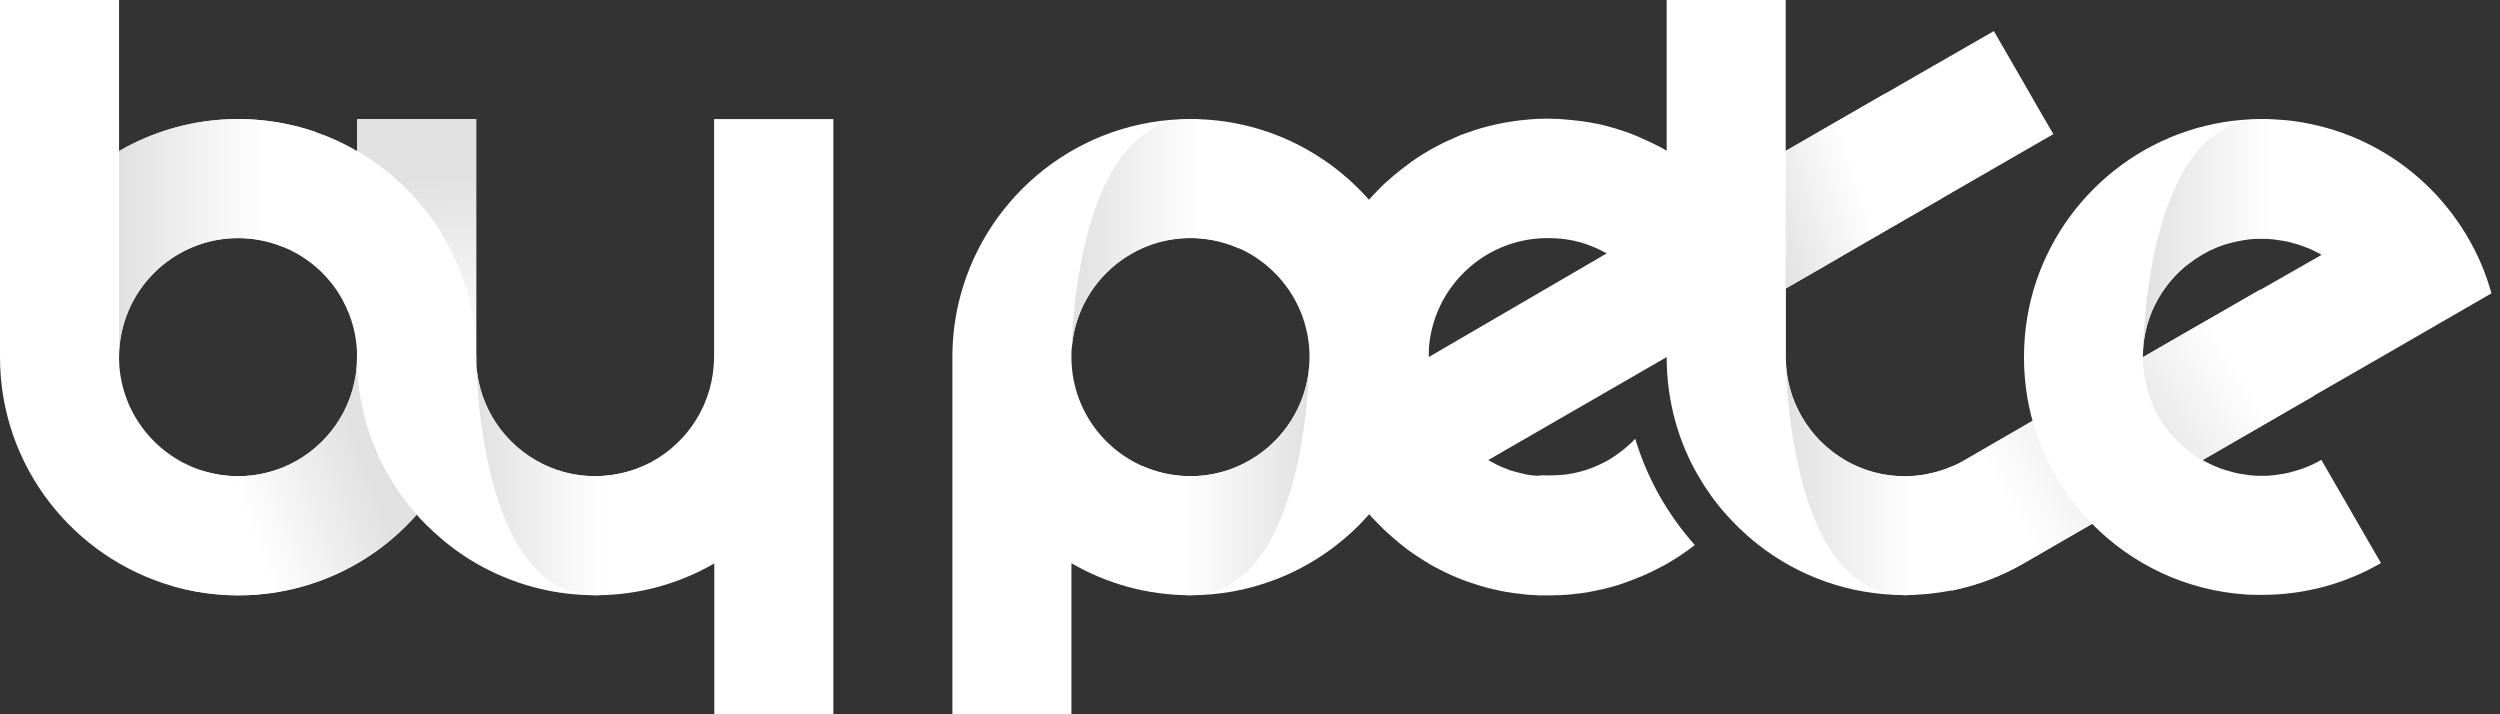 <?xml version="1.0" encoding="utf-8"?>
<!-- Generator: Adobe Illustrator 28.0.0, SVG Export Plug-In . SVG Version: 6.00 Build 0)  -->
<svg version="1.1" xmlns="http://www.w3.org/2000/svg" xmlns:xlink="http://www.w3.org/1999/xlink" x="0px" y="0px"
	 viewBox="0 0 1344 384" enable-background="new 0 0 1344 384" xml:space="preserve">
<rect x="0" y="0" width="1344" height="384" fill="#333333" stroke="none"/>
<g id="brand">
</g>
<g id="white">
	<path fill="#FFFFFF" d="M695.4,76.6L695.4,76.6C678.6,68.5,659.8,64,640,64c-59.1,0-108.9,40.2-123.6,94.7
		c-2.9,10.6-4.4,21.8-4.4,33.3v192h64v-81.2c18.8,10.9,40.7,17.2,64,17.2c15.6,0,30.6-2.8,44.5-8c0.8-0.3,1.6-0.6,2.4-0.9
		C734.3,292.4,768,246,768,192C768,141.3,738.3,97.3,695.4,76.6z M675.6,245.1c-4.1,2.7-8.5,5-13.1,6.8c-7,2.6-14.6,4.1-22.5,4.1
		c-35.3,0-64-28.7-64-64c0,0,0-0.4,0-1.3c0-0.4,0-0.7,0-1.1c0-0.5,0-0.9,0.1-1.4c0-0.4,0-0.8,0.1-1.2c2.5-33,30.2-59.1,63.8-59.1
		c35.3,0,64,28.7,64,64C704,214.1,692.7,233.6,675.6,245.1z"/>
	<path fill="#FFFFFF" d="M1276,194.3l4-2.3l1.2-0.7l58.2-33.6c-2.9-10.5-7.1-20.5-12.5-29.7c-5.4-9.4-12-18-19.5-25.7
		c-17.6-17.9-40.4-30.7-66-35.8c-8.2-1.7-16.7-2.5-25.3-2.5c-56.4,0-104.3,36.5-121.4,87.2c-4.3,12.8-6.6,26.5-6.6,40.8
		c0,11.9,1.6,23.4,4.6,34.3v0l-36.6,21.2h0c-6.1,3.6-12.9,6.1-20.2,7.5c-3.8,0.7-7.8,1.1-11.8,1.1c-10.6,0-20.6-2.6-29.3-7.1
		c-0.9-0.5-1.8-1-2.7-1.5c-4.9-2.8-9.3-6.3-13.3-10.2c-3.9-3.9-7.3-8.4-10.1-13.2c-5.5-9.4-8.6-20.4-8.6-32v-37l20-11.5l1.9-1.1
		l9.6-5.6c0.2-0.1,0.4-0.2,0.5-0.3c0.2-0.1,0.5-0.3,0.7-0.4l61.3-35.4l34-19.6l15.8-9.1l-8.2-14.1l-7.8-13.6l-16-27.7L1031,40.2
		L962,80l-0.2,0.1l-1.8,1l0,0l0,0V0h-64v192c0,11.9,1.6,23.4,4.6,34.3c2.9,10.5,7.1,20.5,12.5,29.7c4.3,7.4,9.2,14.3,14.9,20.6
		c1.5,1.7,3.1,3.4,4.7,5c0.7,0.8,1.5,1.5,2.2,2.2c3.2,3.1,6.5,6,9.9,8.7c21.8,17.2,49.3,27.4,79.2,27.4c8.7,0,17.1-0.9,25.3-2.5
		c13.8-2.8,26.9-7.8,38.7-14.6l0,0l36.7-21.2c21.4,21.8,50.5,35.9,82.9,38c1.9,0.1,3.9,0.2,5.8,0.2c0.9,0,1.8,0,2.6,0
		c23.3,0,45.2-6.2,64-17.1l-16-27.7l-1.2-2.1l-14.4-24.9l-0.4-0.8c-1.1,0.6-2.1,1.2-3.2,1.7c-0.2,0.1-0.5,0.2-0.8,0.4
		c-1.6,0.8-3.2,1.5-4.8,2.1c-0.3,0.1-0.5,0.2-0.8,0.3c-0.5,0.2-0.9,0.4-1.4,0.5c-0.9,0.3-1.7,0.6-2.6,0.8c-0.4,0.1-0.9,0.3-1.4,0.4
		c-0.1,0-0.3,0.1-0.4,0.1c-0.5,0.1-0.9,0.2-1.4,0.4c-0.2,0-0.5,0.1-0.7,0.2c-1.2,0.3-2.3,0.5-3.5,0.7c-0.3,0-0.6,0.1-0.9,0.1
		c-0.6,0.1-1.2,0.2-1.8,0.3c-0.5,0.1-1,0.1-1.5,0.2c-0.7,0.1-1.3,0.1-1.9,0.2c-0.4,0-0.7,0.1-1.1,0.1c-0.6,0-1.1,0.1-1.7,0.1
		c-0.7,0-1.4,0-2.2,0c-0.7,0-1.3,0-2,0h-0.1c-0.6,0-1.1,0-1.7-0.1c-0.4,0-0.7,0-1.1-0.1c-0.6,0-1.3-0.1-1.9-0.2
		c-0.5-0.1-1-0.1-1.5-0.2c-0.6-0.1-1.2-0.2-1.8-0.3c-0.3,0-0.6-0.1-0.9-0.1c-1.2-0.2-2.3-0.4-3.5-0.7c-0.2-0.1-0.5-0.1-0.7-0.2
		c-0.5-0.1-1-0.2-1.4-0.4c-0.1,0-0.3-0.1-0.4-0.1c-0.5-0.1-0.9-0.3-1.4-0.4c-0.9-0.2-1.7-0.5-2.6-0.8c-0.5-0.2-0.9-0.3-1.4-0.5
		c-0.3-0.1-0.5-0.2-0.8-0.3c-1.7-0.6-3.3-1.3-4.8-2.1c-0.2-0.1-0.5-0.2-0.8-0.4c-1.1-0.5-2.2-1.1-3.2-1.7L1276,194.3L1276,194.3z
		 M1175.4,178.5L1152,192c0-2.8,0.2-5.5,0.5-8.2c0.1-1,0.3-2,0.4-2.9c0-0.1,0-0.2,0.1-0.3c0.1-0.4,0.1-0.7,0.2-1.1
		c0-0.1,0-0.2,0.1-0.3c0.1-0.5,0.2-1,0.3-1.6c0.1-0.6,0.3-1.2,0.4-1.8c0.1-0.4,0.2-0.9,0.3-1.3c0.1-0.5,0.3-1,0.5-1.5
		c0.2-0.5,0.3-0.9,0.5-1.4c0.5-1.4,1-2.7,1.5-4.1c0.2-0.4,0.3-0.8,0.5-1.2c0.2-0.4,0.4-0.8,0.6-1.2c0.2-0.4,0.4-0.8,0.6-1.2
		c1-2,2.1-4,3.3-5.9c0.2-0.3,0.4-0.6,0.6-0.9c0.3-0.5,0.6-0.9,1-1.4c0.2-0.3,0.5-0.7,0.7-1c0.3-0.4,0.5-0.7,0.8-1.1
		c0.8-1.1,1.7-2.1,2.5-3.1c0.3-0.3,0.6-0.7,0.9-1c0.2-0.3,0.5-0.5,0.7-0.8c0.4-0.5,0.9-0.9,1.3-1.3c0.2-0.2,0.5-0.5,0.7-0.7
		c0.3-0.3,0.7-0.7,1-1c0.6-0.6,1.3-1.2,2-1.8c0.4-0.3,0.7-0.6,1.1-0.9c0.4-0.3,0.7-0.6,1.1-0.8c0.8-0.6,1.5-1.2,2.3-1.7
		c0.3-0.2,0.6-0.5,0.9-0.7c1.3-0.9,2.6-1.7,3.9-2.5c0.3-0.2,0.5-0.3,0.8-0.5c1.2-0.7,2.4-1.3,3.7-2c0.3-0.2,0.7-0.3,1.1-0.5
		c2.3-1.1,4.6-2,7-2.8c0.4-0.1,0.7-0.2,1.1-0.3c0.9-0.3,1.7-0.5,2.6-0.7c0.3-0.1,0.6-0.2,0.9-0.2c1.5-0.4,3.1-0.7,4.7-1
		c0.4-0.1,0.8-0.1,1.2-0.2c0.4-0.1,0.8-0.1,1.2-0.2c0.4-0.1,0.9-0.1,1.3-0.2c0.4,0,0.8-0.1,1.3-0.1c0.3,0,0.7-0.1,1-0.1
		c0.5,0,0.9-0.1,1.4-0.1c0.1,0,0.2,0,0.3,0c0.3,0,0.6,0,0.9,0c0.3,0,0.6,0,0.8,0c0.5,0,1,0,1.4,0c0.7,0,1.4,0,2.2,0
		c0.6,0,1.1,0,1.7,0.1c0.4,0,0.7,0,1.1,0.1c0.6,0,1.3,0.1,1.9,0.2c0.5,0,1,0.1,1.5,0.2c0.6,0.1,1.2,0.2,1.8,0.3
		c0.3,0,0.6,0.1,0.9,0.1c1.2,0.2,2.3,0.4,3.5,0.7c0.2,0.1,0.5,0.1,0.7,0.2c0.5,0.1,1,0.2,1.4,0.4c0.1,0,0.3,0.1,0.4,0.1
		c0.5,0.1,0.9,0.3,1.4,0.4c0.9,0.2,1.7,0.5,2.6,0.8c0.5,0.2,0.9,0.3,1.4,0.5c0.3,0.1,0.5,0.2,0.8,0.3c1.7,0.6,3.3,1.3,4.8,2.1
		c0.3,0.1,0.5,0.2,0.8,0.4c1.1,0.5,2.2,1.1,3.2,1.7L1175.4,178.5z"/>
	<path fill="#FFFFFF" d="M256,189.8c-0.8-46.4-26.3-86.8-64-108.6c-7-4.1-14.4-7.5-22.2-10.2c-3.8-1.3-7.7-2.5-11.7-3.4
		c-9.6-2.3-19.7-3.6-30.1-3.6c-7.8,0-15.5,0.7-23,2.1c-14.7,2.7-28.5,7.9-41,15.1V0H0v192c0,58.5,39.4,107.9,93.1,123.2
		c3.9,1.1,7.9,2,12,2.8c7.5,1.3,15.1,2.1,23,2.1c27.4,0,52.9-8.7,73.7-23.4c8.2-5.8,15.6-12.5,22.2-20c19.1-21.6,31-49.8,32-80.6
		c0-1.3,0.1-2.7,0.1-4C256,191.3,256,190.5,256,189.8z M159,248c-9.2,5.1-19.7,8-31,8c-7.1,0-13.9-1.2-20.2-3.3
		C82.4,244.2,64,220.2,64,192c0-35.3,28.7-64,64-64c8.6,0,16.8,1.7,24.3,4.8c2.3,0.9,4.5,2,6.7,3.2c3.2,1.8,6.2,3.8,9,6
		c6.6,5.3,12.1,11.8,16.2,19.3c0,0,0,0,0,0.1c5,9.1,7.8,19.5,7.8,30.6C192,216.1,178.6,237.1,159,248z"/>
	<path fill="#FFFFFF" d="M448,64v320h-64v-81.1c-18.5,10.7-39.9,16.9-62.8,17.1c-0.4,0-0.8,0-1.2,0c-20.4,0-39.7-4.8-56.8-13.3
		c0,0,0,0,0,0c-8.8-4.3-17-9.7-24.4-15.8c-3.5-2.9-6.9-6-10.1-9.2c-1.6-1.6-3.2-3.3-4.7-5c0,0,0,0,0,0c-5.6-6.3-10.6-13.2-14.8-20.6
		c-5.4-9.2-9.6-19.2-12.5-29.7c-2.4-8.8-4-17.9-4.5-27.3c-0.1-2.3-0.2-4.6-0.2-7V64h64v128c0,2.3,0.1,4.5,0.3,6.7
		c1,9.1,3.8,17.7,8.2,25.3c5.6,9.7,13.7,17.8,23.4,23.4c9.4,5.5,20.4,8.6,32,8.6c1.6,0,3.2-0.1,4.7-0.2c7.6-0.6,14.8-2.4,21.4-5.4
		c21-9.4,36-29.9,37.7-54c0.1-1.5,0.2-3,0.2-4.5V64H448z"/>
	<path id="_x31_st_e_00000164504220730573753370000003837234257975906990_" fill="#FFFFFF" d="M825.5,255.7c-0.1,0-0.1,0-0.2,0
		c-0.9-0.1-1.8-0.2-2.7-0.3c-0.2,0-0.5-0.1-0.7-0.1c-0.9-0.1-1.8-0.3-2.7-0.5c-0.1,0-0.2,0-0.3-0.1c-0.8-0.2-1.6-0.4-2.5-0.6
		c-0.2-0.1-0.5-0.1-0.7-0.2c-0.9-0.2-1.8-0.5-2.6-0.7c-0.1,0-0.3-0.1-0.4-0.1c-0.8-0.2-1.5-0.5-2.2-0.8c-0.2-0.1-0.5-0.2-0.7-0.3
		c-0.8-0.3-1.7-0.6-2.5-1c-0.2-0.1-0.3-0.2-0.5-0.2c-0.7-0.3-1.3-0.6-2-0.9c-0.2-0.1-0.5-0.2-0.7-0.4c-0.8-0.4-1.5-0.8-2.3-1.2
		c-0.2-0.1-0.4-0.2-0.7-0.4c-0.3-0.2-0.7-0.4-1-0.6l48-27.7l48-27.7l30.4-17.5l29-16.7c-2.9-10.5-7.1-20.5-12.5-29.7
		c-5.4-9.4-12-18-19.5-25.7c-8.1-8.2-17.3-15.4-27.3-21.2v0c-0.4-0.2-0.9-0.5-1.3-0.7c-0.6-0.4-1.3-0.7-1.9-1.1
		c-0.6-0.4-1.3-0.7-2-1c-0.7-0.3-1.3-0.7-2-1c-1.1-0.6-2.2-1.1-3.4-1.6c-0.8-0.4-1.6-0.7-2.4-1.1c-0.7-0.3-1.3-0.6-2-0.9
		c-0.7-0.3-1.4-0.6-2.1-0.9c-0.7-0.3-1.4-0.5-2-0.8c-0.7-0.3-1.4-0.5-2.1-0.8c-0.7-0.2-1.4-0.5-2.1-0.7c-0.7-0.2-1.4-0.5-2.1-0.7
		c-0.7-0.2-1.5-0.5-2.2-0.7c-0.7-0.2-1.4-0.4-2.1-0.6c-0.8-0.2-1.7-0.4-2.5-0.7c-0.6-0.2-1.2-0.3-1.9-0.5c-1.4-0.3-2.9-0.7-4.3-0.9
		c-0.1,0-0.1,0-0.2,0c-1.2-0.3-2.5-0.5-3.8-0.7c-0.2,0-0.4-0.1-0.6-0.1c-1.1-0.2-2.2-0.4-3.4-0.5c-0.2,0-0.5-0.1-0.7-0.1
		c-2.6-0.3-5.2-0.6-7.9-0.8c-0.3,0-0.6,0-1-0.1c-1-0.1-2-0.1-3-0.2c-0.4,0-0.7,0-1.1,0c-1.3,0-2.6-0.1-3.9-0.1c-1.6,0-3.1,0-4.7,0.1
		c-0.3,0-0.7,0-1,0c-1.5,0.1-3,0.2-4.5,0.3c-0.2,0-0.5,0-0.7,0.1c-1.4,0.1-2.7,0.3-4.1,0.4c-0.3,0-0.5,0.1-0.8,0.1
		c-1.5,0.2-3,0.4-4.4,0.6c-0.3,0.1-0.6,0.1-1,0.2c-1.5,0.2-2.9,0.5-4.4,0.8c0,0-0.1,0-0.1,0c-1.5,0.3-2.9,0.6-4.4,1
		c-0.3,0.1-0.6,0.2-1,0.2c-1.4,0.4-2.8,0.7-4.2,1.1c-0.2,0.1-0.5,0.1-0.7,0.2c-1.3,0.4-2.5,0.8-3.8,1.2c-0.3,0.1-0.5,0.2-0.8,0.3
		c-1.4,0.5-2.7,0.9-4.1,1.4c-0.3,0.1-0.6,0.2-0.9,0.3c-1.3,0.5-2.6,1-3.9,1.6c-0.1,0-0.2,0.1-0.2,0.1c-1.3,0.6-2.7,1.2-4,1.8
		c-0.3,0.1-0.6,0.3-0.9,0.4c-1.3,0.6-2.6,1.2-3.8,1.9c-0.2,0.1-0.4,0.2-0.6,0.3c-1.1,0.6-2.3,1.2-3.4,1.8c-0.2,0.1-0.5,0.3-0.7,0.4
		c-1.2,0.7-2.4,1.4-3.7,2.2c-0.3,0.2-0.6,0.3-0.8,0.5c-1.1,0.7-2.3,1.5-3.4,2.2c-0.1,0.1-0.2,0.1-0.3,0.2c-1.2,0.8-2.4,1.6-3.5,2.5
		c-0.3,0.2-0.6,0.4-0.8,0.6c-1.1,0.8-2.3,1.7-3.4,2.6c-0.2,0.1-0.3,0.3-0.5,0.4c-1,0.8-2,1.6-3,2.4c-0.2,0.2-0.4,0.4-0.7,0.6
		c-1.1,0.9-2.1,1.9-3.2,2.8c-0.2,0.2-0.5,0.4-0.7,0.6c-1,0.9-2,1.8-2.9,2.8c-0.1,0.1-0.2,0.2-0.3,0.3c-1,1-2,2-3,3.1
		c-0.2,0.2-0.4,0.5-0.7,0.7c-1,1.1-1.9,2.1-2.9,3.2c-0.1,0.1-0.2,0.3-0.3,0.4c-0.9,1-1.7,2-2.6,3.1c-0.2,0.2-0.3,0.4-0.5,0.6
		c-0.9,1.1-1.8,2.3-2.6,3.4c-0.2,0.2-0.3,0.4-0.5,0.7c-0.8,1.1-1.6,2.3-2.4,3.5c0,0.1-0.1,0.1-0.1,0.2c-0.8,1.2-1.6,2.5-2.4,3.7
		c-0.1,0.2-0.3,0.5-0.4,0.7c-0.8,1.3-1.6,2.6-2.3,3.9c0,0.1-0.1,0.1-0.1,0.2c-0.7,1.3-1.4,2.6-2.1,3.9c-0.1,0.2-0.2,0.3-0.3,0.5
		c-0.7,1.3-1.4,2.7-2,4.1c-0.1,0.2-0.1,0.3-0.2,0.5c-1.3,2.8-2.6,5.7-3.7,8.7c-0.1,0.1-0.1,0.3-0.2,0.4c-1.1,3-2.1,6-3,9.1
		c0,0.2-0.1,0.3-0.1,0.5c-0.4,1.5-0.8,3-1.2,4.5c-0.1,0.2-0.1,0.4-0.2,0.7c-0.4,1.5-0.7,2.9-1,4.4c0,0.1,0,0.1,0,0.2
		c-0.3,1.5-0.6,3-0.8,4.5c-0.1,0.3-0.1,0.6-0.2,1c-0.2,1.5-0.5,3-0.6,4.5c0,0.2,0,0.4-0.1,0.7c-0.2,1.4-0.3,2.8-0.4,4.2
		c0,0.3-0.1,0.5-0.1,0.8c-0.1,1.5-0.2,3-0.3,4.6c0,0.3,0,0.7,0,1c-0.1,1.6-0.1,3.2-0.1,4.8c0,1.3,0,2.7,0.1,4c0,0.4,0,0.8,0,1.1
		c0,1,0.1,2,0.2,3c0,0.4,0,0.7,0.1,1.1c0.1,1.3,0.2,2.7,0.3,4c0,0,0,0,0,0c0.1,1.3,0.3,2.6,0.5,3.9c0,0.3,0.1,0.6,0.1,0.9
		c0.1,1.1,0.3,2.1,0.5,3.2c0,0.3,0.1,0.5,0.1,0.8c0.2,1.3,0.5,2.6,0.7,3.9c0,0,0,0,0,0c0.3,1.3,0.5,2.5,0.8,3.7
		c0.1,0.3,0.2,0.6,0.2,1c0.2,1,0.5,2,0.8,2.9c0.1,0.2,0.1,0.4,0.2,0.6c0,0.1,0.1,0.2,0.1,0.3c0.3,1.2,0.7,2.4,1.1,3.6c0,0,0,0,0,0.1
		c0.4,1.2,0.8,2.3,1.2,3.5c0.1,0.3,0.2,0.6,0.3,0.9c0.3,0.9,0.7,1.9,1,2.8c0.1,0.3,0.2,0.6,0.3,0.8c0.9,2.4,1.9,4.7,2.9,7
		c0.1,0.2,0.1,0.3,0.2,0.5c0.5,1,0.9,2,1.4,3c0.1,0.2,0.2,0.4,0.3,0.6c1.7,3.5,3.6,6.9,5.7,10.2c0,0.1,0.1,0.2,0.1,0.2
		c0.7,1.1,1.3,2.1,2,3.2c0,0,0.1,0.1,0.1,0.2c1.4,2.2,2.9,4.3,4.5,6.3c0.1,0.2,0.3,0.4,0.4,0.5c0.6,0.8,1.3,1.7,1.9,2.5
		c0.2,0.2,0.3,0.4,0.5,0.6c1.6,1.9,3.2,3.8,4.9,5.6c0.2,0.2,0.5,0.5,0.7,0.7c0.6,0.7,1.2,1.3,1.9,2c0.2,0.2,0.3,0.3,0.5,0.5
		c0.1,0.1,0.3,0.3,0.4,0.4c0.4,0.4,0.7,0.7,1.1,1.1c0.4,0.4,0.7,0.7,1.1,1.1c0.4,0.3,0.7,0.7,1.1,1c0.4,0.4,0.8,0.7,1.2,1.1
		c0.4,0.3,0.7,0.6,1.1,1c0.4,0.4,0.8,0.7,1.2,1.1c0.4,0.3,0.7,0.6,1.1,0.9c0.4,0.4,0.9,0.7,1.3,1.1c0.3,0.3,0.7,0.6,1,0.9
		c0.5,0.4,0.9,0.7,1.4,1.1c0.3,0.3,0.7,0.5,1,0.8c0.5,0.4,0.9,0.7,1.4,1.1c0.3,0.3,0.7,0.5,1,0.8c0.5,0.4,1,0.7,1.5,1.1
		c0.3,0.2,0.7,0.5,1,0.7c0.5,0.4,1,0.7,1.5,1c0.3,0.2,0.7,0.5,1,0.7c0.5,0.3,1,0.7,1.6,1c0.3,0.2,0.7,0.4,1,0.7
		c0.5,0.3,1.1,0.7,1.6,1c0.3,0.2,0.7,0.4,1,0.6c0.5,0.3,1.1,0.6,1.6,1c0.3,0.2,0.7,0.4,1,0.6c0.6,0.3,1.1,0.6,1.7,0.9
		c0.3,0.2,0.7,0.4,1.1,0.6c0.6,0.3,1.1,0.6,1.7,0.9c0.4,0.2,0.7,0.4,1.1,0.5c0.6,0.3,1.1,0.6,1.7,0.9c0.4,0.2,0.7,0.3,1.1,0.5
		c0.6,0.3,1.2,0.5,1.7,0.8c0.4,0.2,0.7,0.3,1.1,0.5c0.6,0.3,1.2,0.5,1.8,0.8c0.4,0.2,0.7,0.3,1.1,0.5c0.6,0.2,1.2,0.5,1.8,0.7
		c0.4,0.2,0.8,0.3,1.1,0.4c0.6,0.2,1.2,0.5,1.8,0.7c0.4,0.1,0.8,0.3,1.2,0.4c0.6,0.2,1.2,0.4,1.8,0.6c0.4,0.1,0.8,0.3,1.2,0.4
		c0.6,0.2,1.2,0.4,1.8,0.6c0.4,0.1,0.8,0.3,1.3,0.4c0.6,0.2,1.2,0.4,1.8,0.5c0.4,0.1,0.9,0.2,1.3,0.4c0.6,0.2,1.2,0.3,1.8,0.5
		c0.4,0.1,0.9,0.2,1.3,0.3c0.6,0.1,1.2,0.3,1.8,0.4c0.5,0.1,0.9,0.2,1.4,0.3c0.6,0.1,1.2,0.3,1.7,0.4c0.5,0.1,1,0.2,1.4,0.3
		c0.6,0.1,1.1,0.2,1.7,0.3c0.5,0.1,1,0.2,1.5,0.2c0.6,0.1,1.1,0.2,1.7,0.3c0.5,0.1,1,0.1,1.5,0.2c0.6,0.1,1.1,0.2,1.7,0.2
		c0.5,0.1,1.1,0.1,1.6,0.2c0.5,0.1,1.1,0.1,1.6,0.2c0.6,0.1,1.2,0.1,1.8,0.2c0.5,0,1,0.1,1.5,0.1c0.6,0,1.3,0.1,1.9,0.1
		c0.5,0,0.9,0.1,1.4,0.1c0.7,0,1.4,0.1,2.1,0.1c0.4,0,0.8,0,1.2,0c1.1,0,2.2,0,3.3,0c1.3,0,2.6,0,3.9-0.1c0.3,0,0.6,0,0.9,0
		c1.3,0,2.5-0.1,3.8-0.2c0.2,0,0.4,0,0.6,0c1.1-0.1,2.3-0.2,3.4-0.3c0.2,0,0.5,0,0.7-0.1c1.2-0.1,2.5-0.3,3.7-0.4
		c0.3,0,0.5-0.1,0.8-0.1c1.1-0.2,2.3-0.3,3.4-0.5c0.1,0,0.3,0,0.4-0.1c1.2-0.2,2.4-0.4,3.7-0.7c0.3-0.1,0.5-0.1,0.8-0.2
		c1.2-0.3,2.4-0.5,3.7-0.8c0,0,0.1,0,0.1,0c1.2-0.3,2.4-0.6,3.5-0.9c0.2-0.1,0.5-0.1,0.7-0.2c1.2-0.3,2.4-0.7,3.5-1
		c0.2-0.1,0.3-0.1,0.5-0.2c1.1-0.3,2.2-0.7,3.2-1.1c0.2-0.1,0.4-0.1,0.5-0.2c1.2-0.4,2.3-0.8,3.5-1.3c0.2-0.1,0.4-0.2,0.6-0.2
		c1.1-0.4,2.3-0.9,3.4-1.4c0,0,0.1,0,0.1,0c1.2-0.5,2.3-1,3.5-1.5c0.2-0.1,0.4-0.2,0.6-0.3c2.3-1.1,4.6-2.2,6.8-3.4
		c0.2-0.1,0.3-0.2,0.5-0.2c1.1-0.6,2.2-1.2,3.3-1.8c0,0,0.1,0,0.1-0.1l0,0c5.1-2.9,9.9-6.2,14.5-9.8c-14.5-16.3-25.6-35.7-32-57.1
		c-4.3,4.5-9.3,8.4-14.7,11.6c-0.3,0.1-0.5,0.3-0.8,0.4c-0.6,0.4-1.3,0.7-1.9,1c-0.2,0.1-0.4,0.2-0.6,0.3c-0.8,0.4-1.6,0.8-2.4,1.1
		c-0.2,0.1-0.5,0.2-0.7,0.3c-0.8,0.4-1.7,0.7-2.5,1c-0.1,0-0.2,0.1-0.2,0.1c-0.8,0.3-1.7,0.6-2.5,0.9c-0.2,0.1-0.5,0.2-0.7,0.2
		c-0.9,0.3-1.8,0.5-2.7,0.8c-0.2,0-0.3,0.1-0.5,0.1c-0.8,0.2-1.6,0.4-2.5,0.6c-0.2,0-0.4,0.1-0.6,0.1c-0.9,0.2-1.9,0.4-2.8,0.5
		c-0.2,0-0.4,0.1-0.6,0.1c-0.9,0.1-1.7,0.2-2.6,0.3c-0.1,0-0.3,0-0.4,0c-1,0.1-2,0.2-2.9,0.2c-0.2,0-0.5,0-0.7,0c-1,0-2,0.1-3,0.1
		c-1,0-2,0-2.9-0.1c-0.2,0-0.5,0-0.7,0C827.4,255.8,826.4,255.8,825.5,255.7z M768,192c0-35.4,28.7-64,64-64c1,0,2,0,3,0.1
		c0.2,0,0.5,0,0.7,0c1,0.1,2,0.1,2.9,0.2c0.1,0,0.3,0,0.4,0c0.9,0.1,1.7,0.2,2.6,0.3c0.2,0,0.4,0.1,0.6,0.1c0.9,0.2,1.9,0.3,2.8,0.5
		c0.2,0,0.4,0.1,0.6,0.1c0.8,0.2,1.6,0.4,2.5,0.6c0.2,0,0.3,0.1,0.5,0.1c0.9,0.2,1.8,0.5,2.7,0.8c0.2,0.1,0.5,0.1,0.7,0.2
		c0.8,0.3,1.7,0.6,2.5,0.9c0.1,0,0.2,0.1,0.2,0.1c0.9,0.3,1.7,0.7,2.5,1c0.2,0.1,0.5,0.2,0.7,0.3c0.8,0.4,1.6,0.7,2.4,1.1
		c0.2,0.1,0.4,0.2,0.6,0.3c0.6,0.3,1.3,0.7,1.9,1c0.3,0.1,0.5,0.3,0.8,0.4c0.1,0,0.2,0.1,0.2,0.1L768,192z"/>
	<linearGradient id="SVGID_1_" gradientUnits="userSpaceOnUse" x1="256" y1="256" x2="348.021" y2="256">
		<stop  offset="0" style="stop-color:#E1E1E1"/>
		<stop  offset="0.749" style="stop-color:#FFFFFF"/>
	</linearGradient>
	<path fill="url(#SVGID_1_)" d="M321.2,320c-0.4,0-0.8,0-1.2,0c-64-0.5-64-128-64-128c0,11.7,3.1,22.6,8.6,32
		c5.6,9.7,13.7,17.8,23.4,23.4c9.4,5.5,20.4,8.6,32,8.6c1.6,0,3.2-0.1,4.7-0.2c7.6-0.6,14.8-2.4,21.4-5.4
		C351,287,347.7,319.2,321.2,320z"/>
	
		<linearGradient id="SVGID_00000058577466208837631820000012012202117568469178_" gradientUnits="userSpaceOnUse" x1="64" y1="128" x2="169.82" y2="128">
		<stop  offset="0" style="stop-color:#E1E1E1"/>
		<stop  offset="0.749" style="stop-color:#FFFFFF"/>
	</linearGradient>
	<path fill="url(#SVGID_00000058577466208837631820000012012202117568469178_)" d="M169.8,71l-17.5,61.8c-7.5-3.1-15.7-4.8-24.3-4.8
		c-35.3,0-64,28.7-64,64V81.2C82.8,70.3,104.7,64,128,64C142.6,64,156.7,66.5,169.8,71z"/>
	
		<linearGradient id="SVGID_00000168080837880139920630000002609132800027163829_" gradientUnits="userSpaceOnUse" x1="227.129" y1="192.752" x2="223.755" y2="63.173">
		<stop  offset="0" style="stop-color:#FFFFFF"/>
		<stop  offset="0.749" style="stop-color:#E1E1E1"/>
	</linearGradient>
	<path fill="url(#SVGID_00000168080837880139920630000002609132800027163829_)" d="M256,64v128c0-0.7,0-1.5,0-2.2
		c-0.8-46.4-26.3-86.8-64-108.6V64H256z"/>
	
		<linearGradient id="SVGID_00000173862692785312423040000014051375656916688263_" gradientUnits="userSpaceOnUse" x1="195.792" y1="247.074" x2="107.741" y2="279.176">
		<stop  offset="0" style="stop-color:#E1E1E1"/>
		<stop  offset="0.749" style="stop-color:#FFFFFF"/>
	</linearGradient>
	<path fill="url(#SVGID_00000173862692785312423040000014051375656916688263_)" d="M224,276.6c-6.6,7.5-14.1,14.2-22.2,20
		C180.9,311.3,155.4,320,128,320c-7.8,0-15.5-0.7-23-2.1c-4.1-0.7-8-1.7-12-2.8l14.7-62.4c6.4,2.1,13.2,3.3,20.2,3.3
		c11.2,0,21.8-2.9,31-8c19.7-10.9,33-31.9,33-56c0,2.3,0.1,4.7,0.2,7c0.5,9.4,2,18.5,4.5,27.3c2.9,10.5,7.1,20.5,12.5,29.7
		C213.4,263.4,218.4,270.3,224,276.6C224,276.6,224,276.6,224,276.6z"/>
	
		<linearGradient id="SVGID_00000116938331696686245790000008714301407341402529_" gradientUnits="userSpaceOnUse" x1="576" y1="-184" x2="668.021" y2="-184" gradientTransform="matrix(1 0 0 -1 0 -56)">
		<stop  offset="1.117318e-02" style="stop-color:#E1E1E1"/>
		<stop  offset="0.749" style="stop-color:#FFFFFF"/>
	</linearGradient>
	<path fill="url(#SVGID_00000116938331696686245790000008714301407341402529_)" d="M641.2,64c-0.4,0-0.8,0-1.2,0
		c-64,0.5-64,128-64,128c0-11.7,3.1-22.6,8.6-32c5.6-9.7,13.7-17.8,23.4-23.4c9.4-5.5,20.4-8.6,32-8.6c1.6,0,3.2,0.1,4.7,0.2
		c7.6,0.6,14.8,2.4,21.4,5.4C671,97,667.7,64.8,641.2,64z"/>
	
		<linearGradient id="SVGID_00000103246762963133584870000001545897887208223624_" gradientUnits="userSpaceOnUse" x1="960" y1="256" x2="1052.021" y2="256">
		<stop  offset="0" style="stop-color:#E1E1E1"/>
		<stop  offset="0.749" style="stop-color:#FFFFFF"/>
	</linearGradient>
	<path fill="url(#SVGID_00000103246762963133584870000001545897887208223624_)" d="M1025.2,320c-0.4,0-0.8,0-1.2,0
		c-64-0.5-64-128-64-128c0,11.7,3.1,22.6,8.6,32c5.6,9.7,13.7,17.8,23.4,23.4c9.4,5.5,20.4,8.6,32,8.6c1.6,0,3.2-0.1,4.7-0.2
		c7.6-0.6,14.8-2.4,21.4-5.4C1055,287,1051.7,319.2,1025.2,320z"/>
	
		<linearGradient id="SVGID_00000181063785040901723640000014188488491131892913_" gradientUnits="userSpaceOnUse" x1="480.001" y1="240" x2="572.022" y2="240" gradientTransform="matrix(-1 0 0 1 1184.001 16)">
		<stop  offset="0" style="stop-color:#E1E1E1"/>
		<stop  offset="0.749" style="stop-color:#FFFFFF"/>
	</linearGradient>
	<path fill="url(#SVGID_00000181063785040901723640000014188488491131892913_)" d="M638.8,320c0.4,0,0.8,0,1.2,0
		c64-0.5,64-128,64-128c0,11.7-3.1,22.6-8.6,32c-5.6,9.7-13.7,17.8-23.4,23.4c-9.4,5.5-20.4,8.6-32,8.6c-1.6,0-3.2-0.1-4.7-0.2
		c-7.6-0.6-14.8-2.4-21.4-5.4C609,287,612.3,319.2,638.8,320z"/>
	
		<linearGradient id="SVGID_00000142165624767173223460000015693178597347071399_" gradientUnits="userSpaceOnUse" x1="365.254" y1="-227.707" x2="457.275" y2="-227.707" gradientTransform="matrix(1 0 0 -1 786.746 -99.707)">
		<stop  offset="0" style="stop-color:#E1E1E1"/>
		<stop  offset="0.749" style="stop-color:#FFFFFF"/>
	</linearGradient>
	<path fill="url(#SVGID_00000142165624767173223460000015693178597347071399_)" d="M1217.2,64c-0.4,0-0.8,0-1.2,0
		c-64,0.5-64,128-64,128c0-11.7,3.1-22.6,8.6-32c5.6-9.7,13.7-17.8,23.4-23.4c9.4-5.5,20.4-8.6,32-8.6c1.6,0,3.2,0.1,4.7,0.2
		c7.6,0.6,14.8,2.4,21.4,5.4C1247,97,1243.7,64.8,1217.2,64z"/>
	
		<linearGradient id="SVGID_00000007416859698802319320000011650151345253122959_" gradientUnits="userSpaceOnUse" x1="1151.114" y1="227.647" x2="1054.12" y2="283.367">
		<stop  offset="0" style="stop-color:#E1E1E1"/>
		<stop  offset="0.749" style="stop-color:#FFFFFF"/>
	</linearGradient>
	<path fill="url(#SVGID_00000007416859698802319320000011650151345253122959_)" d="M1088,302.8L1088,302.8
		c-11.8,6.9-24.9,11.9-38.7,14.7l-13.4-62.6c7.2-1.3,14-3.9,20.2-7.5h0l36.6-21.2c5.9,21.2,17.1,40.2,32,55.4L1088,302.8z"/>
	
		<linearGradient id="SVGID_00000157305954982170485300000013788674145915014810_" gradientUnits="userSpaceOnUse" x1="1224.57" y1="186.078" x2="1141.411" y2="237.135">
		<stop  offset="0.251" style="stop-color:#FFFFFF"/>
		<stop  offset="1" style="stop-color:#E1E1E1"/>
	</linearGradient>
	<path fill="url(#SVGID_00000157305954982170485300000013788674145915014810_)" d="M1244,212.8l-60,34.7c-19.1-11.1-32-31.7-32-55.4
		l63-36.4L1244,212.8z"/>
	
		<linearGradient id="SVGID_00000116204662614928222340000012502115330040419769_" gradientUnits="userSpaceOnUse" x1="947.543" y1="115.561" x2="1017.25" y2="92.631">
		<stop  offset="0" style="stop-color:#E1E1E1"/>
		<stop  offset="0.749" style="stop-color:#FFFFFF"/>
	</linearGradient>
	<polygon fill="url(#SVGID_00000116204662614928222340000012502115330040419769_)" points="960,81.1 960,155 1043.2,107 
		1013.4,50.3 	"/>
</g>
<g id="grey">
</g>
</svg>
